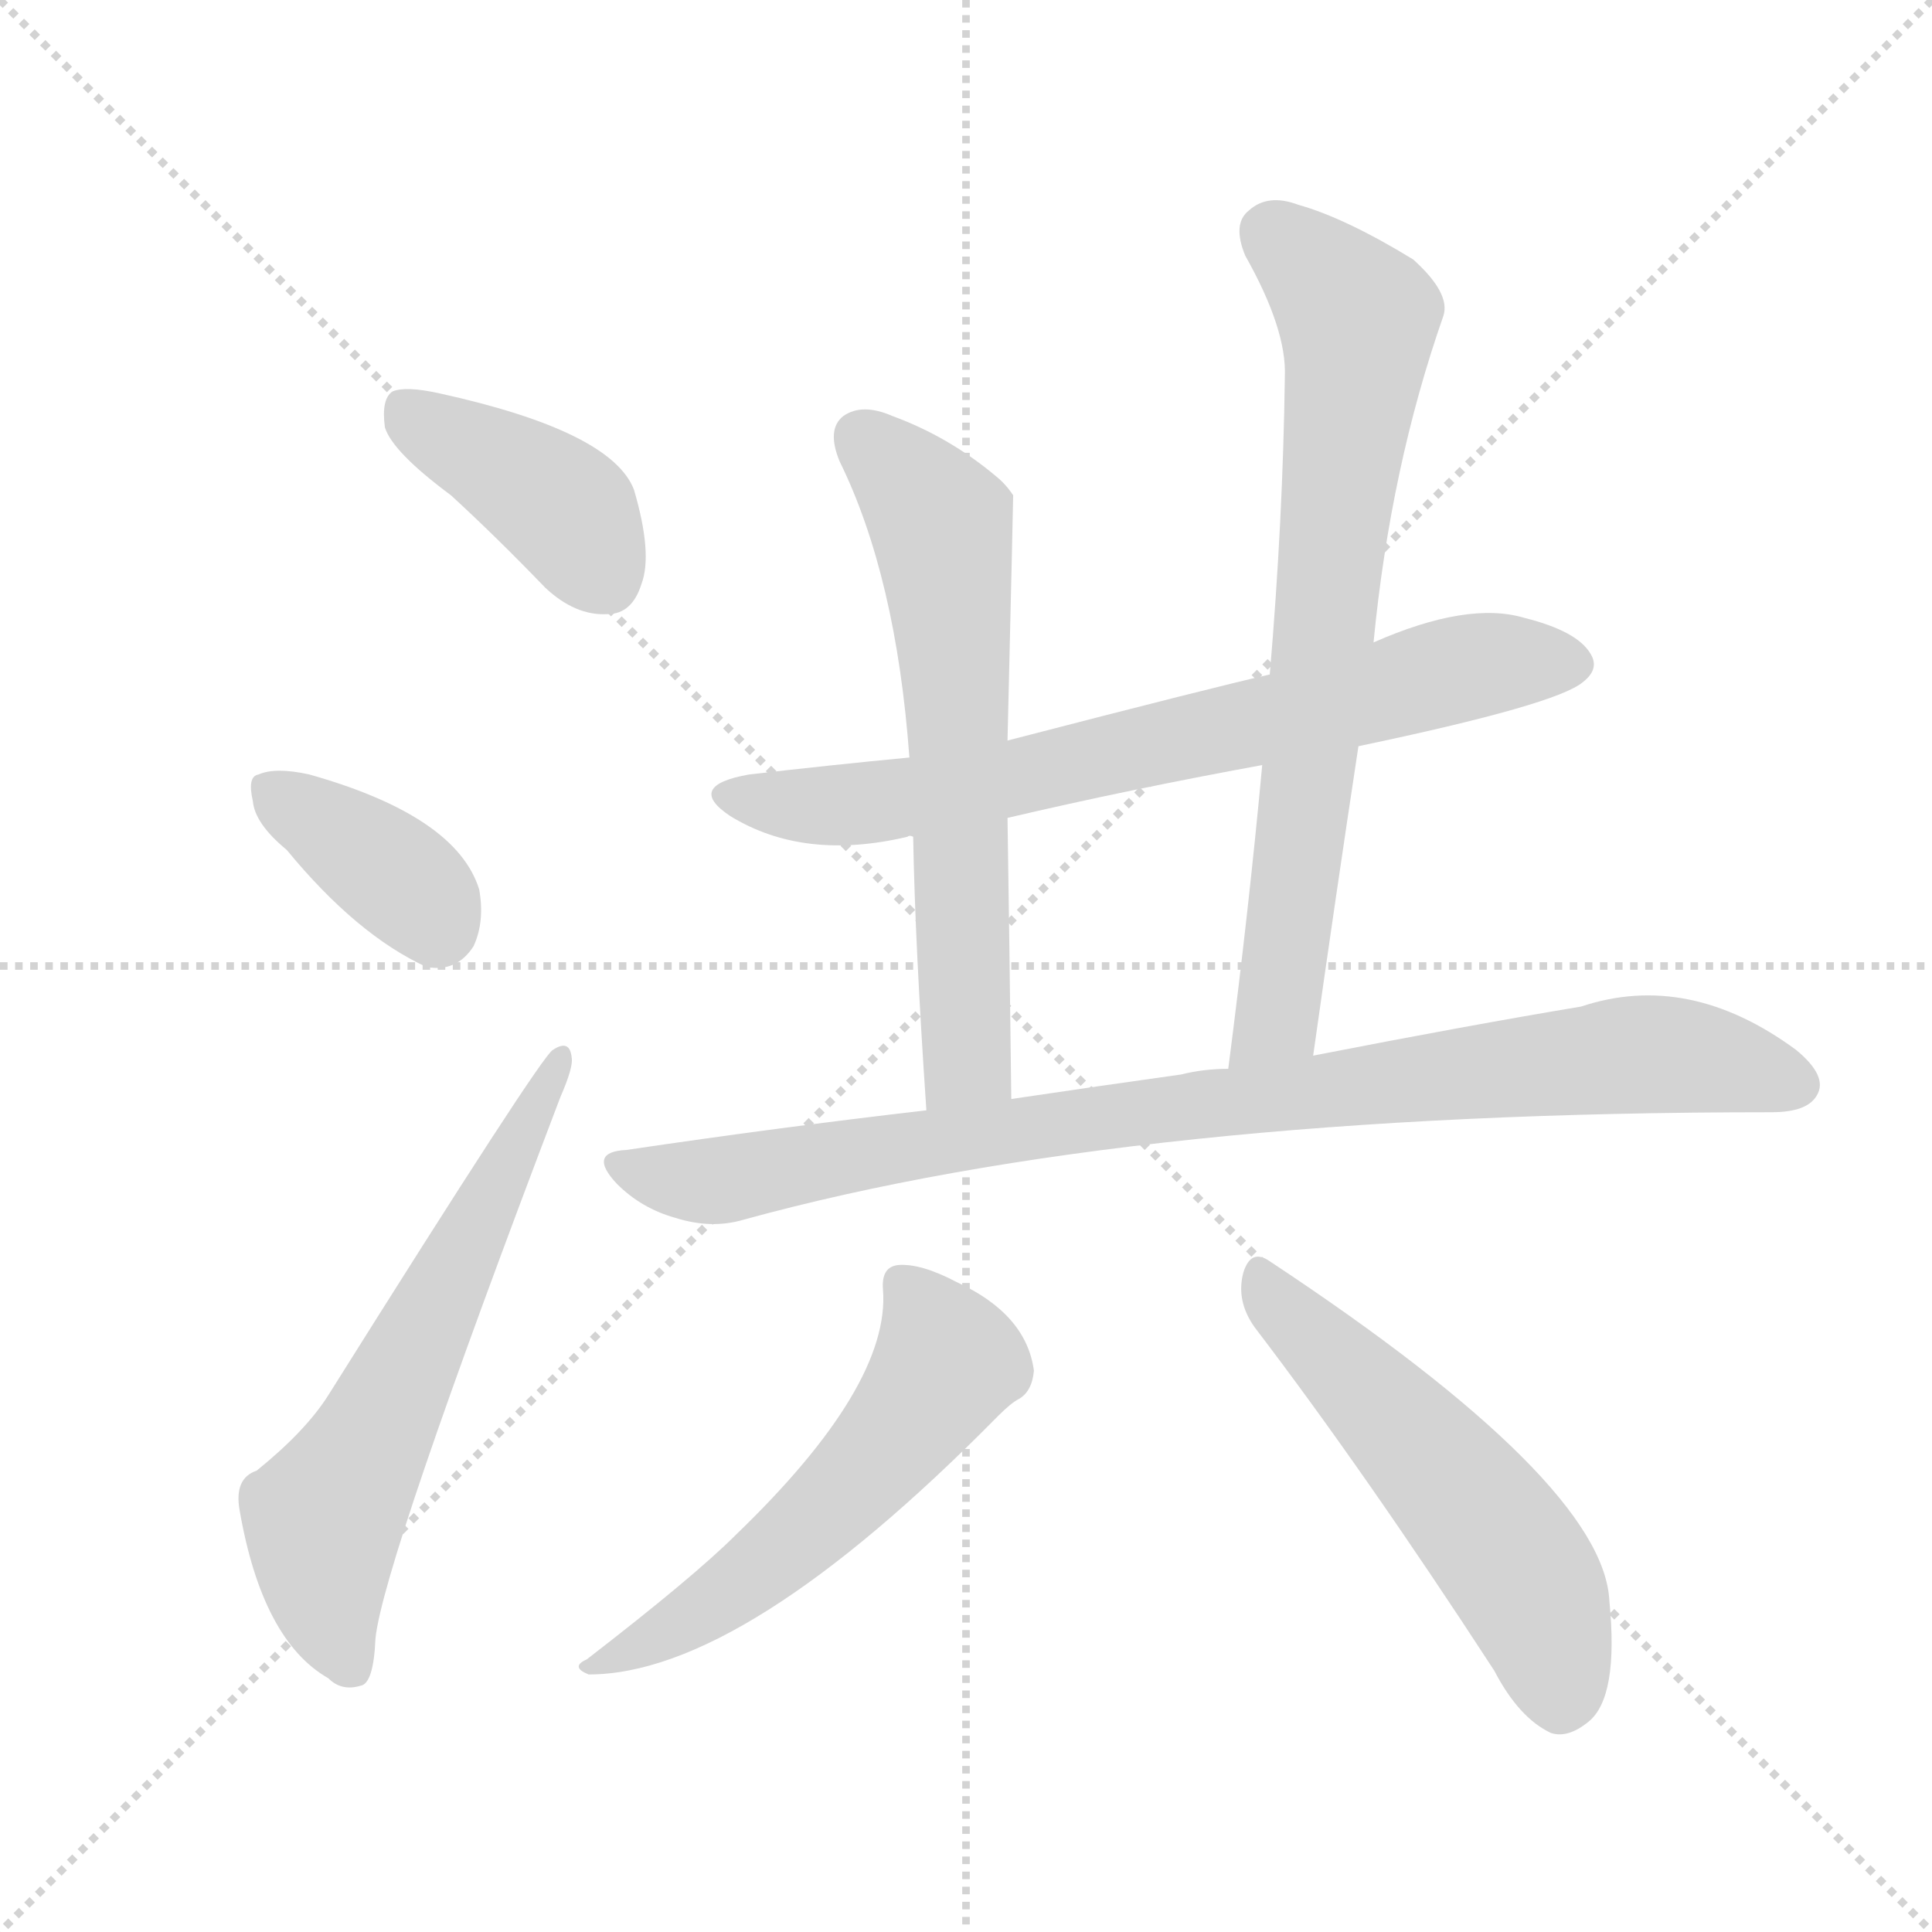 <svg xmlns="http://www.w3.org/2000/svg" version="1.1" viewBox="0 0 1024 1024">
  <g stroke="lightgray" stroke-dasharray="1,1" stroke-width="1" transform="scale(4, 4)">
    <line x1="0" y1="0" x2="256" y2="256" />
    <line x1="256" y1="0" x2="0" y2="256" />
    <line x1="128" y1="0" x2="128" y2="256" />
    <line x1="0" y1="128" x2="256" y2="128" />
  </g>
  <g transform="scale(1.0, -1.0) translate(0.0, -918.50)">
    <style type="text/css">
      
        @keyframes keyframes0 {
          from {
            stroke: blue;
            stroke-dashoffset: 399;
            stroke-width: 128;
          }
          56% {
            animation-timing-function: step-end;
            stroke: blue;
            stroke-dashoffset: 0;
            stroke-width: 128;
          }
          to {
            stroke: black;
            stroke-width: 1024;
          }
        }
        #make-me-a-hanzi-animation-0 {
          animation: keyframes0 0.575s both;
          animation-delay: 0s;
          animation-timing-function: linear;
        }
      
        @keyframes keyframes1 {
          from {
            stroke: blue;
            stroke-dashoffset: 369;
            stroke-width: 128;
          }
          55% {
            animation-timing-function: step-end;
            stroke: blue;
            stroke-dashoffset: 0;
            stroke-width: 128;
          }
          to {
            stroke: black;
            stroke-width: 1024;
          }
        }
        #make-me-a-hanzi-animation-1 {
          animation: keyframes1 0.55s both;
          animation-delay: 0.575s;
          animation-timing-function: linear;
        }
      
        @keyframes keyframes2 {
          from {
            stroke: blue;
            stroke-dashoffset: 611;
            stroke-width: 128;
          }
          67% {
            animation-timing-function: step-end;
            stroke: blue;
            stroke-dashoffset: 0;
            stroke-width: 128;
          }
          to {
            stroke: black;
            stroke-width: 1024;
          }
        }
        #make-me-a-hanzi-animation-2 {
          animation: keyframes2 0.747s both;
          animation-delay: 1.125s;
          animation-timing-function: linear;
        }
      
        @keyframes keyframes3 {
          from {
            stroke: blue;
            stroke-dashoffset: 706;
            stroke-width: 128;
          }
          70% {
            animation-timing-function: step-end;
            stroke: blue;
            stroke-dashoffset: 0;
            stroke-width: 128;
          }
          to {
            stroke: black;
            stroke-width: 1024;
          }
        }
        #make-me-a-hanzi-animation-3 {
          animation: keyframes3 0.825s both;
          animation-delay: 1.872s;
          animation-timing-function: linear;
        }
      
        @keyframes keyframes4 {
          from {
            stroke: blue;
            stroke-dashoffset: 625;
            stroke-width: 128;
          }
          67% {
            animation-timing-function: step-end;
            stroke: blue;
            stroke-dashoffset: 0;
            stroke-width: 128;
          }
          to {
            stroke: black;
            stroke-width: 1024;
          }
        }
        #make-me-a-hanzi-animation-4 {
          animation: keyframes4 0.759s both;
          animation-delay: 2.697s;
          animation-timing-function: linear;
        }
      
        @keyframes keyframes5 {
          from {
            stroke: blue;
            stroke-dashoffset: 719;
            stroke-width: 128;
          }
          70% {
            animation-timing-function: step-end;
            stroke: blue;
            stroke-dashoffset: 0;
            stroke-width: 128;
          }
          to {
            stroke: black;
            stroke-width: 1024;
          }
        }
        #make-me-a-hanzi-animation-5 {
          animation: keyframes5 0.835s both;
          animation-delay: 3.455s;
          animation-timing-function: linear;
        }
      
        @keyframes keyframes6 {
          from {
            stroke: blue;
            stroke-dashoffset: 885;
            stroke-width: 128;
          }
          74% {
            animation-timing-function: step-end;
            stroke: blue;
            stroke-dashoffset: 0;
            stroke-width: 128;
          }
          to {
            stroke: black;
            stroke-width: 1024;
          }
        }
        #make-me-a-hanzi-animation-6 {
          animation: keyframes6 0.97s both;
          animation-delay: 4.291s;
          animation-timing-function: linear;
        }
      
        @keyframes keyframes7 {
          from {
            stroke: blue;
            stroke-dashoffset: 550;
            stroke-width: 128;
          }
          64% {
            animation-timing-function: step-end;
            stroke: blue;
            stroke-dashoffset: 0;
            stroke-width: 128;
          }
          to {
            stroke: black;
            stroke-width: 1024;
          }
        }
        #make-me-a-hanzi-animation-7 {
          animation: keyframes7 0.698s both;
          animation-delay: 5.261s;
          animation-timing-function: linear;
        }
      
        @keyframes keyframes8 {
          from {
            stroke: blue;
            stroke-dashoffset: 528;
            stroke-width: 128;
          }
          63% {
            animation-timing-function: step-end;
            stroke: blue;
            stroke-dashoffset: 0;
            stroke-width: 128;
          }
          to {
            stroke: black;
            stroke-width: 1024;
          }
        }
        #make-me-a-hanzi-animation-8 {
          animation: keyframes8 0.68s both;
          animation-delay: 5.958s;
          animation-timing-function: linear;
        }
      
    </style>
    
      <path d="M 239 656 Q 263 634 289 607 Q 305 592 322 593 Q 335 593 340 609 Q 346 625 336 659 Q 324 690 233 710 Q 215 714 208 711 Q 202 707 204 692 Q 208 679 239 656 Z" fill="lightgray" />
    
      <path d="M 152 468 Q 189 423 226 406 Q 242 403 251 417 Q 257 430 254 447 Q 242 486 164 508 Q 146 512 137 508 Q 131 507 134 494 Q 135 482 152 468 Z" fill="lightgray" />
    
      <path d="M 136 139 Q 124 135 127 118 Q 139 49 174 29 Q 181 22 191 25 Q 198 26 199 50 Q 203 90 297 337 Q 304 353 303 358 Q 302 368 293 362 Q 287 359 174 179 Q 162 160 136 139 Z" fill="lightgray" />
    
      <path d="M 720 523 Q 825 545 839 557 Q 848 564 843 572 Q 836 584 808 591 Q 778 600 728 578 L 673 561 Q 646 555 534 526 L 482 517 Q 440 513 397 508 Q 363 502 387 486 Q 426 462 481 475 Q 482 476 484 475 L 534 485 Q 598 500 669 513 L 720 523 Z" fill="lightgray" />
    
      <path d="M 534 526 Q 537 652 537 656 Q 533 662 528 666 Q 503 687 473 698 Q 457 705 447 698 Q 438 691 445 674 Q 475 613 482 517 L 484 475 Q 485 418 491 330 C 493 300 536 306 536 336 Q 535 421 534 485 L 534 526 Z" fill="lightgray" />
    
      <path d="M 696 359 Q 708 444 720 523 L 728 578 Q 737 671 765 751 Q 769 763 749 781 Q 713 803 688 810 Q 672 816 662 807 Q 653 800 660 783 Q 682 744 681 719 Q 680 643 673 561 L 669 513 Q 662 437 651 352 C 647 322 692 329 696 359 Z" fill="lightgray" />
    
      <path d="M 491 330 Q 413 321 332 309 Q 311 308 327 291 Q 340 278 358 273 Q 377 267 394 272 Q 601 329 939 329 Q 958 329 963 338 Q 969 348 952 362 Q 895 404 838 385 Q 778 375 696 359 L 651 352 Q 638 352 626 349 Q 583 343 536 336 L 491 330 Z" fill="lightgray" />
    
      <path d="M 468 235 Q 472 184 390 105 Q 368 83 311 39 Q 302 35 312 31 Q 394 31 529 168 Q 536 175 540 177 Q 547 181 548 192 Q 544 222 507 239 Q 488 249 476 248 Q 467 247 468 235 Z" fill="lightgray" />
    
      <path d="M 665 215 Q 723 139 792 33 Q 805 8 822 0 Q 831 -3 842 6 Q 858 19 853 70 Q 850 133 673 250 Q 663 257 659 244 Q 655 229 665 215 Z" fill="lightgray" />
    
    
      <clipPath id="make-me-a-hanzi-clip-0">
        <path d="M 239 656 Q 263 634 289 607 Q 305 592 322 593 Q 335 593 340 609 Q 346 625 336 659 Q 324 690 233 710 Q 215 714 208 711 Q 202 707 204 692 Q 208 679 239 656 Z" />
      </clipPath>
      <path clip-path="url(#make-me-a-hanzi-clip-0)" d="M 214 703 L 293 654 L 321 612" fill="none" id="make-me-a-hanzi-animation-0" stroke-dasharray="271 542" stroke-linecap="round" />
    
      <clipPath id="make-me-a-hanzi-clip-1">
        <path d="M 152 468 Q 189 423 226 406 Q 242 403 251 417 Q 257 430 254 447 Q 242 486 164 508 Q 146 512 137 508 Q 131 507 134 494 Q 135 482 152 468 Z" />
      </clipPath>
      <path clip-path="url(#make-me-a-hanzi-clip-1)" d="M 144 499 L 215 450 L 231 428" fill="none" id="make-me-a-hanzi-animation-1" stroke-dasharray="241 482" stroke-linecap="round" />
    
      <clipPath id="make-me-a-hanzi-clip-2">
        <path d="M 136 139 Q 124 135 127 118 Q 139 49 174 29 Q 181 22 191 25 Q 198 26 199 50 Q 203 90 297 337 Q 304 353 303 358 Q 302 368 293 362 Q 287 359 174 179 Q 162 160 136 139 Z" />
      </clipPath>
      <path clip-path="url(#make-me-a-hanzi-clip-2)" d="M 186 35 L 172 76 L 171 113 L 297 357" fill="none" id="make-me-a-hanzi-animation-2" stroke-dasharray="483 966" stroke-linecap="round" />
    
      <clipPath id="make-me-a-hanzi-clip-3">
        <path d="M 720 523 Q 825 545 839 557 Q 848 564 843 572 Q 836 584 808 591 Q 778 600 728 578 L 673 561 Q 646 555 534 526 L 482 517 Q 440 513 397 508 Q 363 502 387 486 Q 426 462 481 475 Q 482 476 484 475 L 534 485 Q 598 500 669 513 L 720 523 Z" />
      </clipPath>
      <path clip-path="url(#make-me-a-hanzi-clip-3)" d="M 390 498 L 426 491 L 468 493 L 684 539 L 782 566 L 831 567" fill="none" id="make-me-a-hanzi-animation-3" stroke-dasharray="578 1156" stroke-linecap="round" />
    
      <clipPath id="make-me-a-hanzi-clip-4">
        <path d="M 534 526 Q 537 652 537 656 Q 533 662 528 666 Q 503 687 473 698 Q 457 705 447 698 Q 438 691 445 674 Q 475 613 482 517 L 484 475 Q 485 418 491 330 C 493 300 536 306 536 336 Q 535 421 534 485 L 534 526 Z" />
      </clipPath>
      <path clip-path="url(#make-me-a-hanzi-clip-4)" d="M 457 687 L 500 635 L 509 540 L 513 361 L 497 339" fill="none" id="make-me-a-hanzi-animation-4" stroke-dasharray="497 994" stroke-linecap="round" />
    
      <clipPath id="make-me-a-hanzi-clip-5">
        <path d="M 696 359 Q 708 444 720 523 L 728 578 Q 737 671 765 751 Q 769 763 749 781 Q 713 803 688 810 Q 672 816 662 807 Q 653 800 660 783 Q 682 744 681 719 Q 680 643 673 561 L 669 513 Q 662 437 651 352 C 647 322 692 329 696 359 Z" />
      </clipPath>
      <path clip-path="url(#make-me-a-hanzi-clip-5)" d="M 675 794 L 720 750 L 720 743 L 678 385 L 658 359" fill="none" id="make-me-a-hanzi-animation-5" stroke-dasharray="591 1182" stroke-linecap="round" />
    
      <clipPath id="make-me-a-hanzi-clip-6">
        <path d="M 491 330 Q 413 321 332 309 Q 311 308 327 291 Q 340 278 358 273 Q 377 267 394 272 Q 601 329 939 329 Q 958 329 963 338 Q 969 348 952 362 Q 895 404 838 385 Q 778 375 696 359 L 651 352 Q 638 352 626 349 Q 583 343 536 336 L 491 330 Z" />
      </clipPath>
      <path clip-path="url(#make-me-a-hanzi-clip-6)" d="M 329 300 L 377 292 L 562 324 L 863 360 L 906 357 L 951 344" fill="none" id="make-me-a-hanzi-animation-6" stroke-dasharray="757 1514" stroke-linecap="round" />
    
      <clipPath id="make-me-a-hanzi-clip-7">
        <path d="M 468 235 Q 472 184 390 105 Q 368 83 311 39 Q 302 35 312 31 Q 394 31 529 168 Q 536 175 540 177 Q 547 181 548 192 Q 544 222 507 239 Q 488 249 476 248 Q 467 247 468 235 Z" />
      </clipPath>
      <path clip-path="url(#make-me-a-hanzi-clip-7)" d="M 480 237 L 502 196 L 471 152 L 397 82 L 317 36" fill="none" id="make-me-a-hanzi-animation-7" stroke-dasharray="422 844" stroke-linecap="round" />
    
      <clipPath id="make-me-a-hanzi-clip-8">
        <path d="M 665 215 Q 723 139 792 33 Q 805 8 822 0 Q 831 -3 842 6 Q 858 19 853 70 Q 850 133 673 250 Q 663 257 659 244 Q 655 229 665 215 Z" />
      </clipPath>
      <path clip-path="url(#make-me-a-hanzi-clip-8)" d="M 671 236 L 765 138 L 804 88 L 827 19" fill="none" id="make-me-a-hanzi-animation-8" stroke-dasharray="400 800" stroke-linecap="round" />
    
  </g>
</svg>